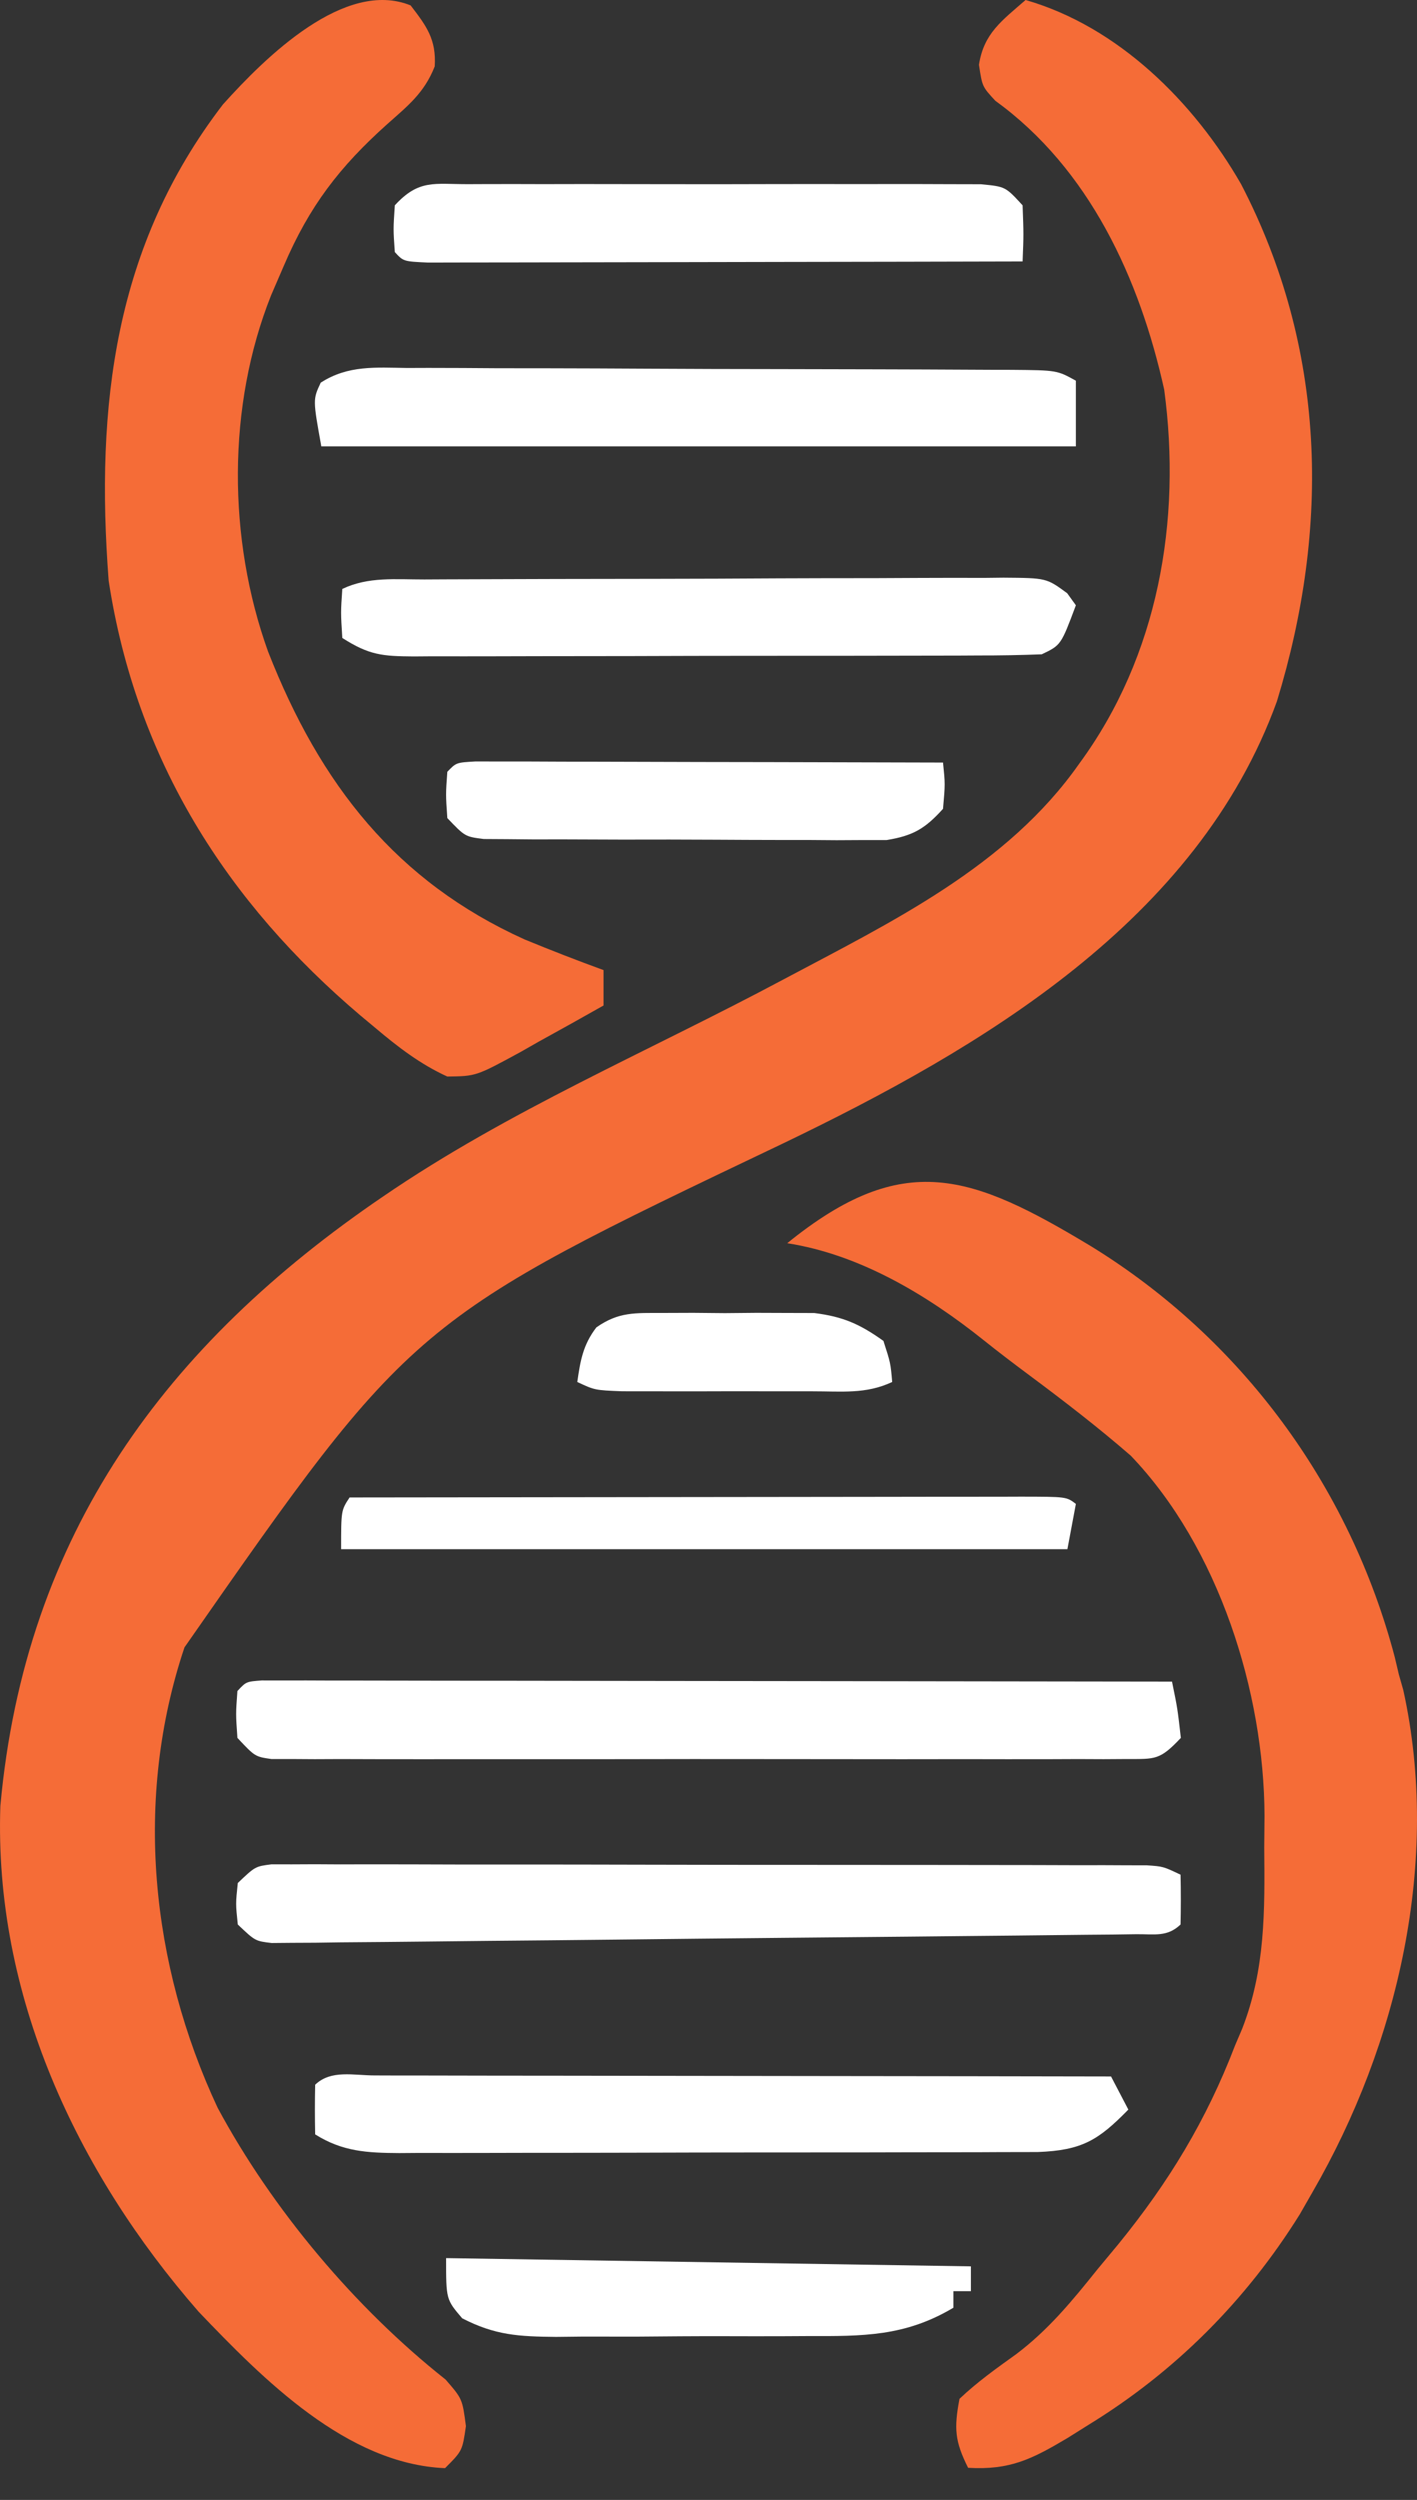 <svg xmlns="http://www.w3.org/2000/svg" width="38" height="67" viewBox="0 0 38 67" fill="none">
  <rect x="0" y="0" width="38" height="67" fill="#333333" stroke="none"/>
  <path d="M27.503 0C29.984 0.712 32.019 2.734 33.284 4.938C35.563 9.326 35.678 14.114 34.242 18.8C32.112 24.674 26.335 28.08 20.997 30.646C11.066 35.378 11.066 35.378 4.947 44.151C3.587 48.206 4.037 52.64 5.835 56.487C7.3 59.211 9.521 61.853 11.948 63.772C12.399 64.291 12.399 64.291 12.495 65.021C12.399 65.684 12.399 65.684 11.935 66.148C9.303 66.04 7.06 63.768 5.327 61.956C2.048 58.202 -0.165 53.459 0.01 48.4C0.672 41.109 4.461 36.021 10.267 32.071C13.648 29.757 17.391 28.181 20.996 26.257C23.903 24.71 27.006 23.226 28.941 20.468C31.061 17.585 31.692 13.956 31.221 10.444C30.561 7.46 29.21 4.524 26.691 2.7C26.341 2.321 26.341 2.321 26.253 1.736C26.383 0.889 26.875 0.549 27.503 0Z" fill="#F56C37"/>
  <path d="M29.268 33.406C33.3 35.889 36.195 39.831 37.403 44.41C37.457 44.641 37.457 44.641 37.513 44.876C37.552 45.014 37.591 45.152 37.632 45.294C38.641 49.872 37.491 54.782 35.202 58.743C35.088 58.943 34.973 59.143 34.855 59.348C33.411 61.662 31.515 63.562 29.196 64.984C29.009 65.101 28.822 65.218 28.63 65.339C27.678 65.904 27.091 66.204 25.962 66.139C25.605 65.426 25.581 65.086 25.731 64.29C26.206 63.84 26.717 63.476 27.249 63.095C28.114 62.444 28.753 61.665 29.427 60.824C29.614 60.599 29.8 60.375 29.992 60.144C31.342 58.486 32.352 56.825 33.123 54.814C33.185 54.669 33.247 54.524 33.311 54.374C33.935 52.772 33.919 51.215 33.903 49.513C33.906 49.233 33.908 48.953 33.911 48.664C33.9 45.347 32.685 41.478 30.325 39.014C29.454 38.258 28.543 37.556 27.618 36.868C27.2 36.557 26.785 36.243 26.378 35.917C24.857 34.701 23.053 33.621 21.111 33.319C24.233 30.788 26.055 31.47 29.268 33.406Z" fill="#F56C37"/>
  <path d="M11.012 0.145C11.436 0.697 11.704 1.054 11.658 1.78C11.378 2.493 10.935 2.837 10.379 3.332C9.111 4.468 8.295 5.522 7.61 7.127C7.498 7.386 7.386 7.645 7.271 7.912C6.09 10.875 6.102 14.44 7.188 17.46C8.59 21.038 10.634 23.626 14.069 25.178C14.77 25.466 15.473 25.74 16.185 25.999C16.185 26.312 16.185 26.625 16.185 26.948C15.611 27.273 15.034 27.594 14.456 27.912C14.294 28.004 14.132 28.096 13.964 28.192C12.767 28.843 12.767 28.843 11.995 28.852C11.268 28.52 10.67 28.059 10.056 27.541C9.927 27.434 9.799 27.326 9.666 27.216C6.109 24.203 3.652 20.392 2.914 15.563C2.555 10.853 3.075 6.579 5.979 2.799C7.128 1.52 9.251 -0.569 11.012 0.145Z" fill="#F56C37"/>
  <path d="M7.282 49.965C7.46 49.966 7.639 49.966 7.823 49.966C8.028 49.965 8.232 49.964 8.443 49.963C8.669 49.964 8.894 49.965 9.126 49.967C9.481 49.966 9.481 49.966 9.843 49.965C10.629 49.965 11.415 49.967 12.2 49.97C12.744 49.97 13.288 49.97 13.832 49.97C14.974 49.97 16.115 49.972 17.257 49.975C18.722 49.979 20.188 49.98 21.654 49.98C22.778 49.98 23.902 49.981 25.025 49.982C25.566 49.983 26.107 49.984 26.647 49.984C27.402 49.984 28.156 49.986 28.91 49.989C29.136 49.988 29.361 49.988 29.593 49.988C29.798 49.989 30.003 49.99 30.214 49.991C30.392 49.992 30.571 49.992 30.755 49.992C31.191 50.021 31.191 50.021 31.659 50.243C31.669 50.688 31.669 51.133 31.659 51.578C31.3 51.919 30.968 51.833 30.467 51.838C30.261 51.841 30.054 51.844 29.841 51.847C29.499 51.85 29.499 51.85 29.15 51.853C28.911 51.855 28.672 51.858 28.425 51.861C27.631 51.871 26.836 51.878 26.042 51.886C25.492 51.892 24.943 51.897 24.393 51.903C23.239 51.915 22.085 51.926 20.932 51.936C19.45 51.95 17.968 51.966 16.486 51.983C15.351 51.996 14.215 52.007 13.079 52.017C12.533 52.022 11.986 52.028 11.44 52.035C10.677 52.044 9.914 52.05 9.151 52.056C8.809 52.061 8.809 52.061 8.461 52.066C8.254 52.067 8.047 52.068 7.833 52.069C7.653 52.071 7.472 52.072 7.286 52.074C6.845 52.022 6.845 52.022 6.377 51.578C6.319 51.022 6.319 51.022 6.377 50.466C6.845 50.021 6.845 50.021 7.282 49.965Z" fill="white"/>
  <path d="M7.02 45.037C7.203 45.038 7.386 45.038 7.574 45.038C7.783 45.038 7.992 45.038 8.208 45.037C8.439 45.038 8.671 45.039 8.909 45.04C9.151 45.04 9.393 45.04 9.643 45.04C10.447 45.04 11.252 45.042 12.057 45.044C12.613 45.044 13.17 45.045 13.726 45.045C15.193 45.046 16.661 45.048 18.128 45.051C19.624 45.054 21.12 45.055 22.616 45.056C25.554 45.059 28.492 45.063 31.43 45.068C31.578 45.791 31.578 45.791 31.667 46.577C31.101 47.177 30.985 47.142 30.215 47.143C29.908 47.145 29.908 47.145 29.595 47.147C29.369 47.146 29.144 47.145 28.912 47.144C28.557 47.146 28.557 47.146 28.194 47.147C27.408 47.149 26.622 47.148 25.837 47.146C25.292 47.146 24.748 47.147 24.204 47.148C23.062 47.148 21.921 47.147 20.779 47.145C19.312 47.142 17.846 47.144 16.38 47.147C15.256 47.148 14.132 47.148 13.008 47.147C12.467 47.146 11.926 47.147 11.385 47.148C10.631 47.149 9.876 47.147 9.121 47.144C8.896 47.145 8.671 47.146 8.439 47.147C8.234 47.146 8.029 47.145 7.818 47.143C7.55 47.143 7.55 47.143 7.277 47.143C6.839 47.079 6.839 47.079 6.367 46.577C6.322 45.932 6.322 45.932 6.367 45.32C6.603 45.068 6.603 45.068 7.02 45.037Z" fill="white"/>
  <path d="M10.052 55.623C10.249 55.624 10.445 55.625 10.648 55.625C10.957 55.625 10.957 55.625 11.272 55.625C11.956 55.625 12.64 55.627 13.324 55.629C13.797 55.629 14.27 55.63 14.743 55.63C15.991 55.631 17.238 55.633 18.486 55.635C19.758 55.638 21.03 55.639 22.302 55.64C24.8 55.642 27.297 55.646 29.795 55.651C30.025 56.09 30.025 56.09 30.259 56.538C29.461 57.353 29.023 57.632 27.827 57.676C27.486 57.678 27.145 57.678 26.803 57.678C26.617 57.679 26.43 57.68 26.238 57.681C25.622 57.683 25.005 57.683 24.388 57.683C23.959 57.684 23.531 57.685 23.102 57.686C22.204 57.687 21.305 57.687 20.407 57.687C19.255 57.687 18.103 57.69 16.952 57.694C16.067 57.697 15.181 57.697 14.296 57.697C13.872 57.697 13.447 57.698 13.023 57.7C12.429 57.702 11.835 57.701 11.242 57.7C11.066 57.701 10.89 57.703 10.709 57.704C9.843 57.699 9.187 57.664 8.452 57.203C8.442 56.759 8.442 56.316 8.452 55.872C8.88 55.463 9.483 55.624 10.052 55.623Z" fill="white"/>
  <path d="M11.38 15.53C11.559 15.529 11.739 15.528 11.924 15.527C12.52 15.524 13.116 15.522 13.711 15.521C14.124 15.52 14.538 15.519 14.951 15.517C15.817 15.515 16.684 15.514 17.551 15.513C18.662 15.512 19.774 15.507 20.886 15.5C21.739 15.496 22.593 15.495 23.446 15.495C23.856 15.494 24.266 15.492 24.676 15.489C25.249 15.486 25.821 15.486 26.394 15.488C26.649 15.485 26.649 15.485 26.91 15.482C28.063 15.491 28.063 15.491 28.619 15.899C28.696 16.006 28.773 16.112 28.852 16.222C28.452 17.29 28.452 17.29 27.937 17.536C27.368 17.558 26.806 17.568 26.237 17.567C25.974 17.569 25.974 17.569 25.706 17.57C25.125 17.572 24.544 17.572 23.963 17.573C23.561 17.573 23.158 17.574 22.755 17.575C21.91 17.576 21.065 17.576 20.22 17.576C19.136 17.576 18.052 17.579 16.968 17.583C16.135 17.585 15.303 17.586 14.471 17.586C14.071 17.586 13.671 17.587 13.272 17.589C12.713 17.591 12.155 17.59 11.596 17.589C11.43 17.59 11.264 17.591 11.094 17.593C10.251 17.587 9.901 17.558 9.18 17.098C9.137 16.414 9.137 16.414 9.18 15.784C9.88 15.45 10.612 15.531 11.38 15.53Z" fill="white"/>
  <path d="M10.916 9.862C11.104 9.861 11.292 9.861 11.485 9.86C12.107 9.86 12.728 9.864 13.35 9.869C13.781 9.87 14.212 9.87 14.643 9.87C15.547 9.872 16.451 9.875 17.355 9.881C18.515 9.888 19.675 9.891 20.836 9.892C21.726 9.893 22.617 9.895 23.507 9.898C23.935 9.9 24.363 9.901 24.791 9.902C25.388 9.904 25.985 9.907 26.582 9.911C26.76 9.911 26.938 9.911 27.122 9.912C28.345 9.923 28.345 9.923 28.852 10.203C28.852 10.784 28.852 11.364 28.852 11.963C22.174 11.963 15.497 11.963 8.617 11.963C8.39 10.706 8.39 10.706 8.601 10.256C9.337 9.78 10.088 9.851 10.916 9.862Z" fill="white"/>
  <path d="M9.375 40.133C11.881 40.129 14.387 40.126 16.893 40.124C18.056 40.123 19.22 40.122 20.384 40.12C21.505 40.118 22.627 40.117 23.749 40.116C24.178 40.116 24.607 40.115 25.036 40.114C25.635 40.113 26.234 40.113 26.833 40.113C27.012 40.112 27.191 40.112 27.376 40.111C28.6 40.113 28.6 40.113 28.852 40.306C28.777 40.706 28.702 41.106 28.625 41.519C22.198 41.519 15.771 41.519 9.148 41.519C9.148 40.479 9.148 40.479 9.375 40.133Z" fill="white"/>
  <path d="M12.555 4.936C12.71 4.936 12.864 4.935 13.023 4.934C13.535 4.932 14.047 4.933 14.559 4.935C14.914 4.934 15.269 4.934 15.624 4.933C16.368 4.933 17.113 4.934 17.857 4.936C18.813 4.939 19.768 4.937 20.724 4.934C21.457 4.932 22.19 4.933 22.923 4.934C23.276 4.935 23.628 4.934 23.98 4.933C24.472 4.932 24.964 4.934 25.456 4.936C25.876 4.937 25.876 4.937 26.305 4.938C26.962 5.001 26.962 5.001 27.423 5.503C27.452 6.286 27.452 6.286 27.423 7.007C25.262 7.013 23.101 7.017 20.94 7.02C19.937 7.021 18.933 7.023 17.93 7.026C16.963 7.029 15.995 7.03 15.028 7.031C14.658 7.031 14.288 7.032 13.918 7.033C13.402 7.035 12.886 7.035 12.369 7.035C12.075 7.036 11.78 7.036 11.477 7.037C10.819 7.007 10.819 7.007 10.588 6.756C10.545 6.145 10.545 6.145 10.588 5.503C11.236 4.798 11.647 4.938 12.555 4.936Z" fill="white"/>
  <path d="M11.963 60.519C18.93 60.628 18.93 60.628 26.037 60.74C26.037 60.959 26.037 61.179 26.037 61.405C25.882 61.405 25.728 61.405 25.568 61.405C25.568 61.551 25.568 61.697 25.568 61.848C24.27 62.622 23.138 62.612 21.653 62.608C21.413 62.609 21.173 62.611 20.926 62.612C20.42 62.613 19.914 62.613 19.409 62.611C18.635 62.609 17.863 62.616 17.089 62.623C16.597 62.623 16.105 62.623 15.613 62.622C15.382 62.625 15.151 62.627 14.914 62.63C13.911 62.62 13.287 62.59 12.395 62.132C11.963 61.626 11.963 61.626 11.963 60.519Z" fill="white"/>
  <path d="M12.758 20.407C12.989 20.408 13.221 20.409 13.459 20.409C13.721 20.409 13.982 20.409 14.251 20.409C14.678 20.411 14.678 20.411 15.113 20.413C15.402 20.413 15.692 20.414 15.99 20.414C16.919 20.416 17.848 20.419 18.776 20.422C19.404 20.423 20.032 20.424 20.66 20.425C22.203 20.428 23.746 20.432 25.289 20.437C25.348 21.011 25.348 21.011 25.289 21.677C24.802 22.217 24.479 22.398 23.778 22.514C23.571 22.514 23.363 22.514 23.15 22.514C22.914 22.515 22.678 22.517 22.435 22.518C22.181 22.516 21.928 22.514 21.667 22.512C21.406 22.512 21.145 22.512 20.877 22.512C20.326 22.511 19.774 22.509 19.223 22.505C18.377 22.499 17.532 22.5 16.685 22.502C16.15 22.5 15.615 22.498 15.08 22.496C14.826 22.496 14.572 22.497 14.31 22.497C14.076 22.494 13.841 22.492 13.6 22.49C13.289 22.488 13.289 22.488 12.973 22.486C12.471 22.422 12.471 22.422 11.996 21.925C11.952 21.29 11.952 21.29 11.996 20.685C12.234 20.437 12.234 20.437 12.758 20.407Z" fill="white"/>
  <path d="M17.781 35.188C18.049 35.187 18.317 35.186 18.592 35.185C19.012 35.189 19.012 35.189 19.44 35.193C19.718 35.19 19.995 35.188 20.282 35.185C20.55 35.186 20.818 35.187 21.095 35.188C21.34 35.189 21.584 35.189 21.837 35.19C22.619 35.288 23.064 35.491 23.691 35.937C23.882 36.529 23.882 36.529 23.926 37.038C23.221 37.369 22.571 37.287 21.785 37.288C21.538 37.288 21.538 37.288 21.286 37.288C20.937 37.288 20.589 37.288 20.24 37.287C19.706 37.286 19.172 37.287 18.637 37.289C18.299 37.288 17.96 37.288 17.622 37.288C17.313 37.288 17.004 37.287 16.685 37.287C15.951 37.258 15.951 37.258 15.481 37.038C15.563 36.47 15.633 36.045 15.993 35.575C16.596 35.152 17.035 35.19 17.781 35.188Z" fill="white"/>
</svg>